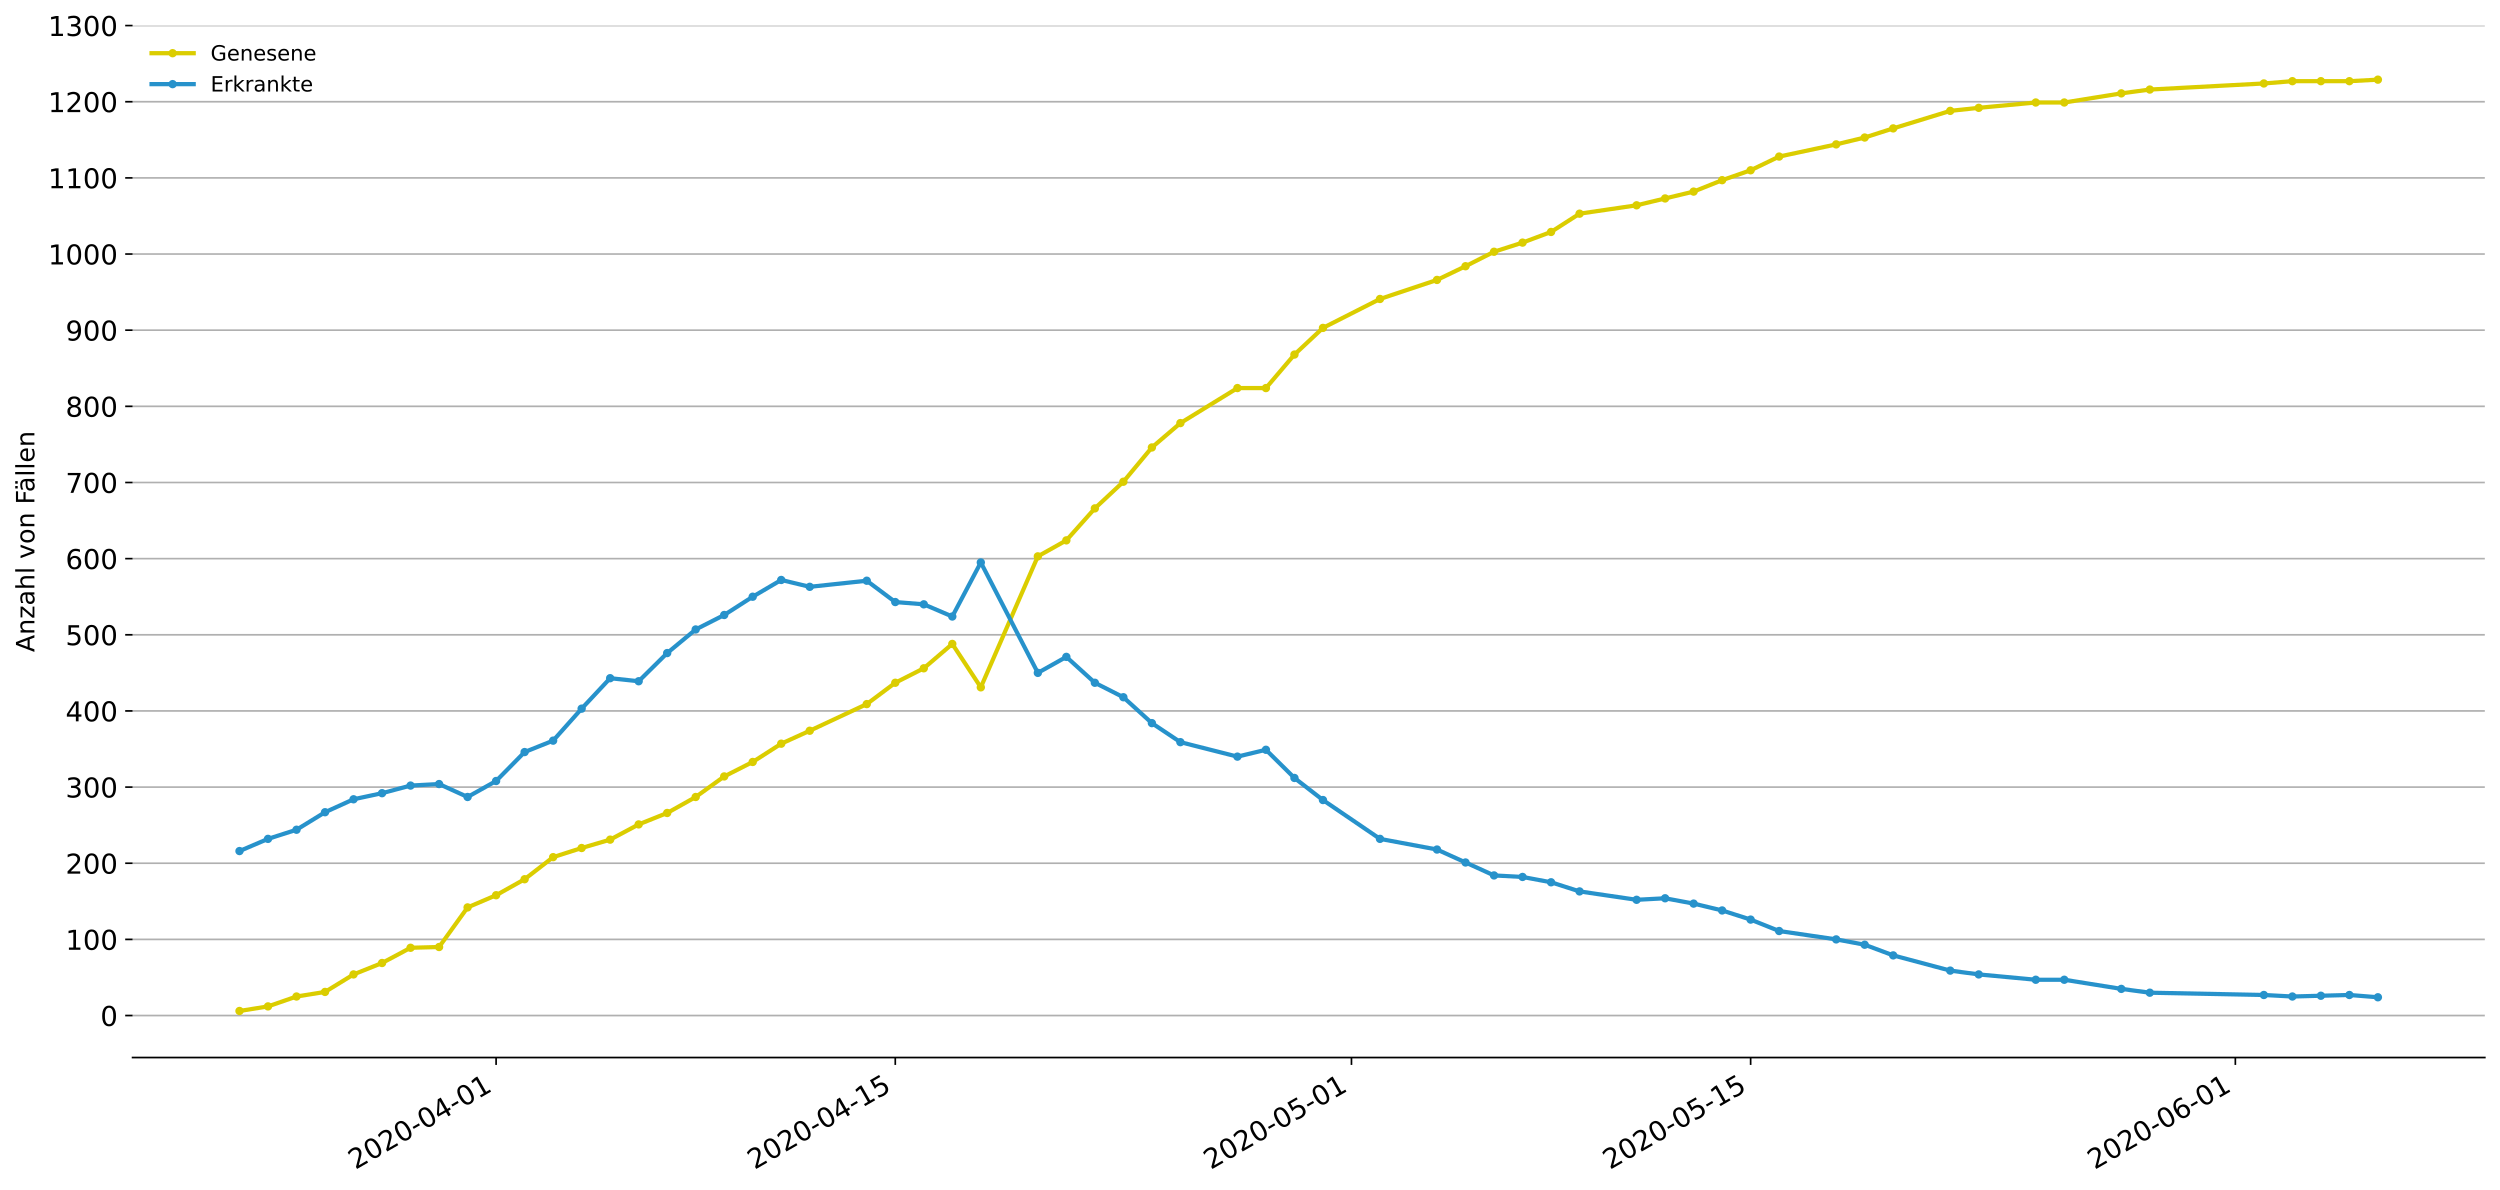 <?xml version="1.0" encoding="utf-8" standalone="no"?>
<!DOCTYPE svg PUBLIC "-//W3C//DTD SVG 1.1//EN"
  "http://www.w3.org/Graphics/SVG/1.1/DTD/svg11.dtd">
<!-- Created with matplotlib (https://matplotlib.org/) -->
<svg height="564.61pt" version="1.1" viewBox="0 0 1186.099 564.61" width="1186.099pt" xmlns="http://www.w3.org/2000/svg" xmlns:xlink="http://www.w3.org/1999/xlink">
 <defs>
  <style type="text/css">
*{stroke-linecap:butt;stroke-linejoin:round;}
  </style>
 </defs>
 <g id="figure_1">
  <g id="patch_1">
   <path d="M 0 564.61 
L 1186.099 564.61 
L 1186.099 0 
L 0 0 
z
" style="fill:#ffffff;"/>
  </g>
  <g id="axes_1">
   <g id="patch_2">
    <path d="M 62.899 501.739 
L 1178.899 501.739 
L 1178.899 12.139 
L 62.899 12.139 
z
" style="fill:#ffffff;"/>
   </g>
   <g id="matplotlib.axis_1">
    <g id="xtick_1">
     <g id="line2d_1">
      <defs>
       <path d="M 0 0 
L 0 3.5 
" id="mcb07ba73ba" style="stroke:#000000;stroke-width:0.8;"/>
      </defs>
      <g>
       <use style="stroke:#000000;stroke-width:0.8;" x="235.371" xlink:href="#mcb07ba73ba" y="501.739"/>
      </g>
     </g>
     <g id="text_1">
      <!-- 2020-04-01 -->
      <defs>
       <path d="M 19.188 8.297 
L 53.609 8.297 
L 53.609 0 
L 7.328 0 
L 7.328 8.297 
Q 12.938 14.109 22.625 23.891 
Q 32.328 33.688 34.812 36.531 
Q 39.547 41.844 41.422 45.531 
Q 43.312 49.219 43.312 52.781 
Q 43.312 58.594 39.234 62.25 
Q 35.156 65.922 28.609 65.922 
Q 23.969 65.922 18.812 64.312 
Q 13.672 62.703 7.812 59.422 
L 7.812 69.391 
Q 13.766 71.781 18.938 73 
Q 24.125 74.219 28.422 74.219 
Q 39.75 74.219 46.484 68.547 
Q 53.219 62.891 53.219 53.422 
Q 53.219 48.922 51.531 44.891 
Q 49.859 40.875 45.406 35.406 
Q 44.188 33.984 37.641 27.219 
Q 31.109 20.453 19.188 8.297 
z
" id="DejaVuSans-50"/>
       <path d="M 31.781 66.406 
Q 24.172 66.406 20.328 58.906 
Q 16.5 51.422 16.5 36.375 
Q 16.5 21.391 20.328 13.891 
Q 24.172 6.391 31.781 6.391 
Q 39.453 6.391 43.281 13.891 
Q 47.125 21.391 47.125 36.375 
Q 47.125 51.422 43.281 58.906 
Q 39.453 66.406 31.781 66.406 
z
M 31.781 74.219 
Q 44.047 74.219 50.516 64.516 
Q 56.984 54.828 56.984 36.375 
Q 56.984 17.969 50.516 8.266 
Q 44.047 -1.422 31.781 -1.422 
Q 19.531 -1.422 13.062 8.266 
Q 6.594 17.969 6.594 36.375 
Q 6.594 54.828 13.062 64.516 
Q 19.531 74.219 31.781 74.219 
z
" id="DejaVuSans-48"/>
       <path d="M 4.891 31.391 
L 31.203 31.391 
L 31.203 23.391 
L 4.891 23.391 
z
" id="DejaVuSans-45"/>
       <path d="M 37.797 64.312 
L 12.891 25.391 
L 37.797 25.391 
z
M 35.203 72.906 
L 47.609 72.906 
L 47.609 25.391 
L 58.016 25.391 
L 58.016 17.188 
L 47.609 17.188 
L 47.609 0 
L 37.797 0 
L 37.797 17.188 
L 4.891 17.188 
L 4.891 26.703 
z
" id="DejaVuSans-52"/>
       <path d="M 12.406 8.297 
L 28.516 8.297 
L 28.516 63.922 
L 10.984 60.406 
L 10.984 69.391 
L 28.422 72.906 
L 38.281 72.906 
L 38.281 8.297 
L 54.391 8.297 
L 54.391 0 
L 12.406 0 
z
" id="DejaVuSans-49"/>
      </defs>
      <g transform="translate(168.591 555.069)rotate(-30)scale(0.13 -0.13)">
       <use xlink:href="#DejaVuSans-50"/>
       <use x="63.623" xlink:href="#DejaVuSans-48"/>
       <use x="127.246" xlink:href="#DejaVuSans-50"/>
       <use x="190.869" xlink:href="#DejaVuSans-48"/>
       <use x="254.492" xlink:href="#DejaVuSans-45"/>
       <use x="290.576" xlink:href="#DejaVuSans-48"/>
       <use x="354.199" xlink:href="#DejaVuSans-52"/>
       <use x="417.822" xlink:href="#DejaVuSans-45"/>
       <use x="453.906" xlink:href="#DejaVuSans-48"/>
       <use x="517.529" xlink:href="#DejaVuSans-49"/>
      </g>
     </g>
    </g>
    <g id="xtick_2">
     <g id="line2d_2">
      <g>
       <use style="stroke:#000000;stroke-width:0.8;" x="424.753" xlink:href="#mcb07ba73ba" y="501.739"/>
      </g>
     </g>
     <g id="text_2">
      <!-- 2020-04-15 -->
      <defs>
       <path d="M 10.797 72.906 
L 49.516 72.906 
L 49.516 64.594 
L 19.828 64.594 
L 19.828 46.734 
Q 21.969 47.469 24.109 47.828 
Q 26.266 48.188 28.422 48.188 
Q 40.625 48.188 47.75 41.5 
Q 54.891 34.812 54.891 23.391 
Q 54.891 11.625 47.562 5.094 
Q 40.234 -1.422 26.906 -1.422 
Q 22.312 -1.422 17.547 -0.641 
Q 12.797 0.141 7.719 1.703 
L 7.719 11.625 
Q 12.109 9.234 16.797 8.062 
Q 21.484 6.891 26.703 6.891 
Q 35.156 6.891 40.078 11.328 
Q 45.016 15.766 45.016 23.391 
Q 45.016 31 40.078 35.438 
Q 35.156 39.891 26.703 39.891 
Q 22.75 39.891 18.812 39.016 
Q 14.891 38.141 10.797 36.281 
z
" id="DejaVuSans-53"/>
      </defs>
      <g transform="translate(357.973 555.069)rotate(-30)scale(0.13 -0.13)">
       <use xlink:href="#DejaVuSans-50"/>
       <use x="63.623" xlink:href="#DejaVuSans-48"/>
       <use x="127.246" xlink:href="#DejaVuSans-50"/>
       <use x="190.869" xlink:href="#DejaVuSans-48"/>
       <use x="254.492" xlink:href="#DejaVuSans-45"/>
       <use x="290.576" xlink:href="#DejaVuSans-48"/>
       <use x="354.199" xlink:href="#DejaVuSans-52"/>
       <use x="417.822" xlink:href="#DejaVuSans-45"/>
       <use x="453.906" xlink:href="#DejaVuSans-49"/>
       <use x="517.529" xlink:href="#DejaVuSans-53"/>
      </g>
     </g>
    </g>
    <g id="xtick_3">
     <g id="line2d_3">
      <g>
       <use style="stroke:#000000;stroke-width:0.8;" x="641.19" xlink:href="#mcb07ba73ba" y="501.739"/>
      </g>
     </g>
     <g id="text_3">
      <!-- 2020-05-01 -->
      <g transform="translate(574.409 555.069)rotate(-30)scale(0.13 -0.13)">
       <use xlink:href="#DejaVuSans-50"/>
       <use x="63.623" xlink:href="#DejaVuSans-48"/>
       <use x="127.246" xlink:href="#DejaVuSans-50"/>
       <use x="190.869" xlink:href="#DejaVuSans-48"/>
       <use x="254.492" xlink:href="#DejaVuSans-45"/>
       <use x="290.576" xlink:href="#DejaVuSans-48"/>
       <use x="354.199" xlink:href="#DejaVuSans-53"/>
       <use x="417.822" xlink:href="#DejaVuSans-45"/>
       <use x="453.906" xlink:href="#DejaVuSans-48"/>
       <use x="517.529" xlink:href="#DejaVuSans-49"/>
      </g>
     </g>
    </g>
    <g id="xtick_4">
     <g id="line2d_4">
      <g>
       <use style="stroke:#000000;stroke-width:0.8;" x="830.571" xlink:href="#mcb07ba73ba" y="501.739"/>
      </g>
     </g>
     <g id="text_4">
      <!-- 2020-05-15 -->
      <g transform="translate(763.791 555.069)rotate(-30)scale(0.13 -0.13)">
       <use xlink:href="#DejaVuSans-50"/>
       <use x="63.623" xlink:href="#DejaVuSans-48"/>
       <use x="127.246" xlink:href="#DejaVuSans-50"/>
       <use x="190.869" xlink:href="#DejaVuSans-48"/>
       <use x="254.492" xlink:href="#DejaVuSans-45"/>
       <use x="290.576" xlink:href="#DejaVuSans-48"/>
       <use x="354.199" xlink:href="#DejaVuSans-53"/>
       <use x="417.822" xlink:href="#DejaVuSans-45"/>
       <use x="453.906" xlink:href="#DejaVuSans-49"/>
       <use x="517.529" xlink:href="#DejaVuSans-53"/>
      </g>
     </g>
    </g>
    <g id="xtick_5">
     <g id="line2d_5">
      <g>
       <use style="stroke:#000000;stroke-width:0.8;" x="1060.535" xlink:href="#mcb07ba73ba" y="501.739"/>
      </g>
     </g>
     <g id="text_5">
      <!-- 2020-06-01 -->
      <defs>
       <path d="M 33.016 40.375 
Q 26.375 40.375 22.484 35.828 
Q 18.609 31.297 18.609 23.391 
Q 18.609 15.531 22.484 10.953 
Q 26.375 6.391 33.016 6.391 
Q 39.656 6.391 43.531 10.953 
Q 47.406 15.531 47.406 23.391 
Q 47.406 31.297 43.531 35.828 
Q 39.656 40.375 33.016 40.375 
z
M 52.594 71.297 
L 52.594 62.312 
Q 48.875 64.062 45.094 64.984 
Q 41.312 65.922 37.594 65.922 
Q 27.828 65.922 22.672 59.328 
Q 17.531 52.734 16.797 39.406 
Q 19.672 43.656 24.016 45.922 
Q 28.375 48.188 33.594 48.188 
Q 44.578 48.188 50.953 41.516 
Q 57.328 34.859 57.328 23.391 
Q 57.328 12.156 50.688 5.359 
Q 44.047 -1.422 33.016 -1.422 
Q 20.359 -1.422 13.672 8.266 
Q 6.984 17.969 6.984 36.375 
Q 6.984 53.656 15.188 63.938 
Q 23.391 74.219 37.203 74.219 
Q 40.922 74.219 44.703 73.484 
Q 48.484 72.75 52.594 71.297 
z
" id="DejaVuSans-54"/>
      </defs>
      <g transform="translate(993.755 555.069)rotate(-30)scale(0.13 -0.13)">
       <use xlink:href="#DejaVuSans-50"/>
       <use x="63.623" xlink:href="#DejaVuSans-48"/>
       <use x="127.246" xlink:href="#DejaVuSans-50"/>
       <use x="190.869" xlink:href="#DejaVuSans-48"/>
       <use x="254.492" xlink:href="#DejaVuSans-45"/>
       <use x="290.576" xlink:href="#DejaVuSans-48"/>
       <use x="354.199" xlink:href="#DejaVuSans-54"/>
       <use x="417.822" xlink:href="#DejaVuSans-45"/>
       <use x="453.906" xlink:href="#DejaVuSans-48"/>
       <use x="517.529" xlink:href="#DejaVuSans-49"/>
      </g>
     </g>
    </g>
   </g>
   <g id="matplotlib.axis_2">
    <g id="ytick_1">
     <g id="line2d_6">
      <path clip-path="url(#pd65fa1e33e)" d="M 62.899 481.814 
L 1178.899 481.814 
" style="fill:none;stroke:#b0b0b0;stroke-linecap:square;stroke-width:0.8;"/>
     </g>
     <g id="line2d_7">
      <defs>
       <path d="M 0 0 
L -3.5 0 
" id="m325e2af9c2" style="stroke:#000000;stroke-width:0.8;"/>
      </defs>
      <g>
       <use style="stroke:#000000;stroke-width:0.8;" x="62.899" xlink:href="#m325e2af9c2" y="481.814"/>
      </g>
     </g>
     <g id="text_6">
      <!-- 0 -->
      <g transform="translate(47.627 486.753)scale(0.13 -0.13)">
       <use xlink:href="#DejaVuSans-48"/>
      </g>
     </g>
    </g>
    <g id="ytick_2">
     <g id="line2d_8">
      <path clip-path="url(#pd65fa1e33e)" d="M 62.899 445.685 
L 1178.899 445.685 
" style="fill:none;stroke:#b0b0b0;stroke-linecap:square;stroke-width:0.8;"/>
     </g>
     <g id="line2d_9">
      <g>
       <use style="stroke:#000000;stroke-width:0.8;" x="62.899" xlink:href="#m325e2af9c2" y="445.685"/>
      </g>
     </g>
     <g id="text_7">
      <!-- 100 -->
      <g transform="translate(31.085 450.624)scale(0.13 -0.13)">
       <use xlink:href="#DejaVuSans-49"/>
       <use x="63.623" xlink:href="#DejaVuSans-48"/>
       <use x="127.246" xlink:href="#DejaVuSans-48"/>
      </g>
     </g>
    </g>
    <g id="ytick_3">
     <g id="line2d_10">
      <path clip-path="url(#pd65fa1e33e)" d="M 62.899 409.556 
L 1178.899 409.556 
" style="fill:none;stroke:#b0b0b0;stroke-linecap:square;stroke-width:0.8;"/>
     </g>
     <g id="line2d_11">
      <g>
       <use style="stroke:#000000;stroke-width:0.8;" x="62.899" xlink:href="#m325e2af9c2" y="409.556"/>
      </g>
     </g>
     <g id="text_8">
      <!-- 200 -->
      <g transform="translate(31.085 414.495)scale(0.13 -0.13)">
       <use xlink:href="#DejaVuSans-50"/>
       <use x="63.623" xlink:href="#DejaVuSans-48"/>
       <use x="127.246" xlink:href="#DejaVuSans-48"/>
      </g>
     </g>
    </g>
    <g id="ytick_4">
     <g id="line2d_12">
      <path clip-path="url(#pd65fa1e33e)" d="M 62.899 373.427 
L 1178.899 373.427 
" style="fill:none;stroke:#b0b0b0;stroke-linecap:square;stroke-width:0.8;"/>
     </g>
     <g id="line2d_13">
      <g>
       <use style="stroke:#000000;stroke-width:0.8;" x="62.899" xlink:href="#m325e2af9c2" y="373.427"/>
      </g>
     </g>
     <g id="text_9">
      <!-- 300 -->
      <defs>
       <path d="M 40.578 39.312 
Q 47.656 37.797 51.625 33 
Q 55.609 28.219 55.609 21.188 
Q 55.609 10.406 48.188 4.484 
Q 40.766 -1.422 27.094 -1.422 
Q 22.516 -1.422 17.656 -0.516 
Q 12.797 0.391 7.625 2.203 
L 7.625 11.719 
Q 11.719 9.328 16.594 8.109 
Q 21.484 6.891 26.812 6.891 
Q 36.078 6.891 40.938 10.547 
Q 45.797 14.203 45.797 21.188 
Q 45.797 27.641 41.281 31.266 
Q 36.766 34.906 28.719 34.906 
L 20.219 34.906 
L 20.219 43.016 
L 29.109 43.016 
Q 36.375 43.016 40.234 45.922 
Q 44.094 48.828 44.094 54.297 
Q 44.094 59.906 40.109 62.906 
Q 36.141 65.922 28.719 65.922 
Q 24.656 65.922 20.016 65.031 
Q 15.375 64.156 9.812 62.312 
L 9.812 71.094 
Q 15.438 72.656 20.344 73.438 
Q 25.25 74.219 29.594 74.219 
Q 40.828 74.219 47.359 69.109 
Q 53.906 64.016 53.906 55.328 
Q 53.906 49.266 50.438 45.094 
Q 46.969 40.922 40.578 39.312 
z
" id="DejaVuSans-51"/>
      </defs>
      <g transform="translate(31.085 378.366)scale(0.13 -0.13)">
       <use xlink:href="#DejaVuSans-51"/>
       <use x="63.623" xlink:href="#DejaVuSans-48"/>
       <use x="127.246" xlink:href="#DejaVuSans-48"/>
      </g>
     </g>
    </g>
    <g id="ytick_5">
     <g id="line2d_14">
      <path clip-path="url(#pd65fa1e33e)" d="M 62.899 337.299 
L 1178.899 337.299 
" style="fill:none;stroke:#b0b0b0;stroke-linecap:square;stroke-width:0.8;"/>
     </g>
     <g id="line2d_15">
      <g>
       <use style="stroke:#000000;stroke-width:0.8;" x="62.899" xlink:href="#m325e2af9c2" y="337.299"/>
      </g>
     </g>
     <g id="text_10">
      <!-- 400 -->
      <g transform="translate(31.085 342.238)scale(0.13 -0.13)">
       <use xlink:href="#DejaVuSans-52"/>
       <use x="63.623" xlink:href="#DejaVuSans-48"/>
       <use x="127.246" xlink:href="#DejaVuSans-48"/>
      </g>
     </g>
    </g>
    <g id="ytick_6">
     <g id="line2d_16">
      <path clip-path="url(#pd65fa1e33e)" d="M 62.899 301.17 
L 1178.899 301.17 
" style="fill:none;stroke:#b0b0b0;stroke-linecap:square;stroke-width:0.8;"/>
     </g>
     <g id="line2d_17">
      <g>
       <use style="stroke:#000000;stroke-width:0.8;" x="62.899" xlink:href="#m325e2af9c2" y="301.17"/>
      </g>
     </g>
     <g id="text_11">
      <!-- 500 -->
      <g transform="translate(31.085 306.109)scale(0.13 -0.13)">
       <use xlink:href="#DejaVuSans-53"/>
       <use x="63.623" xlink:href="#DejaVuSans-48"/>
       <use x="127.246" xlink:href="#DejaVuSans-48"/>
      </g>
     </g>
    </g>
    <g id="ytick_7">
     <g id="line2d_18">
      <path clip-path="url(#pd65fa1e33e)" d="M 62.899 265.041 
L 1178.899 265.041 
" style="fill:none;stroke:#b0b0b0;stroke-linecap:square;stroke-width:0.8;"/>
     </g>
     <g id="line2d_19">
      <g>
       <use style="stroke:#000000;stroke-width:0.8;" x="62.899" xlink:href="#m325e2af9c2" y="265.041"/>
      </g>
     </g>
     <g id="text_12">
      <!-- 600 -->
      <g transform="translate(31.085 269.98)scale(0.13 -0.13)">
       <use xlink:href="#DejaVuSans-54"/>
       <use x="63.623" xlink:href="#DejaVuSans-48"/>
       <use x="127.246" xlink:href="#DejaVuSans-48"/>
      </g>
     </g>
    </g>
    <g id="ytick_8">
     <g id="line2d_20">
      <path clip-path="url(#pd65fa1e33e)" d="M 62.899 228.912 
L 1178.899 228.912 
" style="fill:none;stroke:#b0b0b0;stroke-linecap:square;stroke-width:0.8;"/>
     </g>
     <g id="line2d_21">
      <g>
       <use style="stroke:#000000;stroke-width:0.8;" x="62.899" xlink:href="#m325e2af9c2" y="228.912"/>
      </g>
     </g>
     <g id="text_13">
      <!-- 700 -->
      <defs>
       <path d="M 8.203 72.906 
L 55.078 72.906 
L 55.078 68.703 
L 28.609 0 
L 18.312 0 
L 43.219 64.594 
L 8.203 64.594 
z
" id="DejaVuSans-55"/>
      </defs>
      <g transform="translate(31.085 233.851)scale(0.13 -0.13)">
       <use xlink:href="#DejaVuSans-55"/>
       <use x="63.623" xlink:href="#DejaVuSans-48"/>
       <use x="127.246" xlink:href="#DejaVuSans-48"/>
      </g>
     </g>
    </g>
    <g id="ytick_9">
     <g id="line2d_22">
      <path clip-path="url(#pd65fa1e33e)" d="M 62.899 192.783 
L 1178.899 192.783 
" style="fill:none;stroke:#b0b0b0;stroke-linecap:square;stroke-width:0.8;"/>
     </g>
     <g id="line2d_23">
      <g>
       <use style="stroke:#000000;stroke-width:0.8;" x="62.899" xlink:href="#m325e2af9c2" y="192.783"/>
      </g>
     </g>
     <g id="text_14">
      <!-- 800 -->
      <defs>
       <path d="M 31.781 34.625 
Q 24.75 34.625 20.719 30.859 
Q 16.703 27.094 16.703 20.516 
Q 16.703 13.922 20.719 10.156 
Q 24.75 6.391 31.781 6.391 
Q 38.812 6.391 42.859 10.172 
Q 46.922 13.969 46.922 20.516 
Q 46.922 27.094 42.891 30.859 
Q 38.875 34.625 31.781 34.625 
z
M 21.922 38.812 
Q 15.578 40.375 12.031 44.719 
Q 8.5 49.078 8.5 55.328 
Q 8.5 64.062 14.719 69.141 
Q 20.953 74.219 31.781 74.219 
Q 42.672 74.219 48.875 69.141 
Q 55.078 64.062 55.078 55.328 
Q 55.078 49.078 51.531 44.719 
Q 48 40.375 41.703 38.812 
Q 48.828 37.156 52.797 32.312 
Q 56.781 27.484 56.781 20.516 
Q 56.781 9.906 50.312 4.234 
Q 43.844 -1.422 31.781 -1.422 
Q 19.734 -1.422 13.25 4.234 
Q 6.781 9.906 6.781 20.516 
Q 6.781 27.484 10.781 32.312 
Q 14.797 37.156 21.922 38.812 
z
M 18.312 54.391 
Q 18.312 48.734 21.844 45.562 
Q 25.391 42.391 31.781 42.391 
Q 38.141 42.391 41.719 45.562 
Q 45.312 48.734 45.312 54.391 
Q 45.312 60.062 41.719 63.234 
Q 38.141 66.406 31.781 66.406 
Q 25.391 66.406 21.844 63.234 
Q 18.312 60.062 18.312 54.391 
z
" id="DejaVuSans-56"/>
      </defs>
      <g transform="translate(31.085 197.722)scale(0.13 -0.13)">
       <use xlink:href="#DejaVuSans-56"/>
       <use x="63.623" xlink:href="#DejaVuSans-48"/>
       <use x="127.246" xlink:href="#DejaVuSans-48"/>
      </g>
     </g>
    </g>
    <g id="ytick_10">
     <g id="line2d_24">
      <path clip-path="url(#pd65fa1e33e)" d="M 62.899 156.654 
L 1178.899 156.654 
" style="fill:none;stroke:#b0b0b0;stroke-linecap:square;stroke-width:0.8;"/>
     </g>
     <g id="line2d_25">
      <g>
       <use style="stroke:#000000;stroke-width:0.8;" x="62.899" xlink:href="#m325e2af9c2" y="156.654"/>
      </g>
     </g>
     <g id="text_15">
      <!-- 900 -->
      <defs>
       <path d="M 10.984 1.516 
L 10.984 10.5 
Q 14.703 8.734 18.5 7.812 
Q 22.312 6.891 25.984 6.891 
Q 35.75 6.891 40.891 13.453 
Q 46.047 20.016 46.781 33.406 
Q 43.953 29.203 39.594 26.953 
Q 35.25 24.703 29.984 24.703 
Q 19.047 24.703 12.672 31.312 
Q 6.297 37.938 6.297 49.422 
Q 6.297 60.641 12.938 67.422 
Q 19.578 74.219 30.609 74.219 
Q 43.266 74.219 49.922 64.516 
Q 56.594 54.828 56.594 36.375 
Q 56.594 19.141 48.406 8.859 
Q 40.234 -1.422 26.422 -1.422 
Q 22.703 -1.422 18.891 -0.688 
Q 15.094 0.047 10.984 1.516 
z
M 30.609 32.422 
Q 37.25 32.422 41.125 36.953 
Q 45.016 41.5 45.016 49.422 
Q 45.016 57.281 41.125 61.844 
Q 37.25 66.406 30.609 66.406 
Q 23.969 66.406 20.094 61.844 
Q 16.219 57.281 16.219 49.422 
Q 16.219 41.5 20.094 36.953 
Q 23.969 32.422 30.609 32.422 
z
" id="DejaVuSans-57"/>
      </defs>
      <g transform="translate(31.085 161.593)scale(0.13 -0.13)">
       <use xlink:href="#DejaVuSans-57"/>
       <use x="63.623" xlink:href="#DejaVuSans-48"/>
       <use x="127.246" xlink:href="#DejaVuSans-48"/>
      </g>
     </g>
    </g>
    <g id="ytick_11">
     <g id="line2d_26">
      <path clip-path="url(#pd65fa1e33e)" d="M 62.899 120.526 
L 1178.899 120.526 
" style="fill:none;stroke:#b0b0b0;stroke-linecap:square;stroke-width:0.8;"/>
     </g>
     <g id="line2d_27">
      <g>
       <use style="stroke:#000000;stroke-width:0.8;" x="62.899" xlink:href="#m325e2af9c2" y="120.526"/>
      </g>
     </g>
     <g id="text_16">
      <!-- 1000 -->
      <g transform="translate(22.814 125.464)scale(0.13 -0.13)">
       <use xlink:href="#DejaVuSans-49"/>
       <use x="63.623" xlink:href="#DejaVuSans-48"/>
       <use x="127.246" xlink:href="#DejaVuSans-48"/>
       <use x="190.869" xlink:href="#DejaVuSans-48"/>
      </g>
     </g>
    </g>
    <g id="ytick_12">
     <g id="line2d_28">
      <path clip-path="url(#pd65fa1e33e)" d="M 62.899 84.397 
L 1178.899 84.397 
" style="fill:none;stroke:#b0b0b0;stroke-linecap:square;stroke-width:0.8;"/>
     </g>
     <g id="line2d_29">
      <g>
       <use style="stroke:#000000;stroke-width:0.8;" x="62.899" xlink:href="#m325e2af9c2" y="84.397"/>
      </g>
     </g>
     <g id="text_17">
      <!-- 1100 -->
      <g transform="translate(22.814 89.336)scale(0.13 -0.13)">
       <use xlink:href="#DejaVuSans-49"/>
       <use x="63.623" xlink:href="#DejaVuSans-49"/>
       <use x="127.246" xlink:href="#DejaVuSans-48"/>
       <use x="190.869" xlink:href="#DejaVuSans-48"/>
      </g>
     </g>
    </g>
    <g id="ytick_13">
     <g id="line2d_30">
      <path clip-path="url(#pd65fa1e33e)" d="M 62.899 48.268 
L 1178.899 48.268 
" style="fill:none;stroke:#b0b0b0;stroke-linecap:square;stroke-width:0.8;"/>
     </g>
     <g id="line2d_31">
      <g>
       <use style="stroke:#000000;stroke-width:0.8;" x="62.899" xlink:href="#m325e2af9c2" y="48.268"/>
      </g>
     </g>
     <g id="text_18">
      <!-- 1200 -->
      <g transform="translate(22.814 53.207)scale(0.13 -0.13)">
       <use xlink:href="#DejaVuSans-49"/>
       <use x="63.623" xlink:href="#DejaVuSans-50"/>
       <use x="127.246" xlink:href="#DejaVuSans-48"/>
       <use x="190.869" xlink:href="#DejaVuSans-48"/>
      </g>
     </g>
    </g>
    <g id="ytick_14">
     <g id="line2d_32">
      <path clip-path="url(#pd65fa1e33e)" d="M 62.899 12.139 
L 1178.899 12.139 
" style="fill:none;stroke:#b0b0b0;stroke-linecap:square;stroke-width:0.8;"/>
     </g>
     <g id="line2d_33">
      <g>
       <use style="stroke:#000000;stroke-width:0.8;" x="62.899" xlink:href="#m325e2af9c2" y="12.139"/>
      </g>
     </g>
     <g id="text_19">
      <!-- 1300 -->
      <g transform="translate(22.814 17.078)scale(0.13 -0.13)">
       <use xlink:href="#DejaVuSans-49"/>
       <use x="63.623" xlink:href="#DejaVuSans-51"/>
       <use x="127.246" xlink:href="#DejaVuSans-48"/>
       <use x="190.869" xlink:href="#DejaVuSans-48"/>
      </g>
     </g>
    </g>
    <g id="text_20">
     <!-- Anzahl von Fällen -->
     <defs>
      <path d="M 34.188 63.188 
L 20.797 26.906 
L 47.609 26.906 
z
M 28.609 72.906 
L 39.797 72.906 
L 67.578 0 
L 57.328 0 
L 50.688 18.703 
L 17.828 18.703 
L 11.188 0 
L 0.781 0 
z
" id="DejaVuSans-65"/>
      <path d="M 54.891 33.016 
L 54.891 0 
L 45.906 0 
L 45.906 32.719 
Q 45.906 40.484 42.875 44.328 
Q 39.844 48.188 33.797 48.188 
Q 26.516 48.188 22.312 43.547 
Q 18.109 38.922 18.109 30.906 
L 18.109 0 
L 9.078 0 
L 9.078 54.688 
L 18.109 54.688 
L 18.109 46.188 
Q 21.344 51.125 25.703 53.562 
Q 30.078 56 35.797 56 
Q 45.219 56 50.047 50.172 
Q 54.891 44.344 54.891 33.016 
z
" id="DejaVuSans-110"/>
      <path d="M 5.516 54.688 
L 48.188 54.688 
L 48.188 46.484 
L 14.406 7.172 
L 48.188 7.172 
L 48.188 0 
L 4.297 0 
L 4.297 8.203 
L 38.094 47.516 
L 5.516 47.516 
z
" id="DejaVuSans-122"/>
      <path d="M 34.281 27.484 
Q 23.391 27.484 19.188 25 
Q 14.984 22.516 14.984 16.5 
Q 14.984 11.719 18.141 8.906 
Q 21.297 6.109 26.703 6.109 
Q 34.188 6.109 38.703 11.406 
Q 43.219 16.703 43.219 25.484 
L 43.219 27.484 
z
M 52.203 31.203 
L 52.203 0 
L 43.219 0 
L 43.219 8.297 
Q 40.141 3.328 35.547 0.953 
Q 30.953 -1.422 24.312 -1.422 
Q 15.922 -1.422 10.953 3.297 
Q 6 8.016 6 15.922 
Q 6 25.141 12.172 29.828 
Q 18.359 34.516 30.609 34.516 
L 43.219 34.516 
L 43.219 35.406 
Q 43.219 41.609 39.141 45 
Q 35.062 48.391 27.688 48.391 
Q 23 48.391 18.547 47.266 
Q 14.109 46.141 10.016 43.891 
L 10.016 52.203 
Q 14.938 54.109 19.578 55.047 
Q 24.219 56 28.609 56 
Q 40.484 56 46.344 49.844 
Q 52.203 43.703 52.203 31.203 
z
" id="DejaVuSans-97"/>
      <path d="M 54.891 33.016 
L 54.891 0 
L 45.906 0 
L 45.906 32.719 
Q 45.906 40.484 42.875 44.328 
Q 39.844 48.188 33.797 48.188 
Q 26.516 48.188 22.312 43.547 
Q 18.109 38.922 18.109 30.906 
L 18.109 0 
L 9.078 0 
L 9.078 75.984 
L 18.109 75.984 
L 18.109 46.188 
Q 21.344 51.125 25.703 53.562 
Q 30.078 56 35.797 56 
Q 45.219 56 50.047 50.172 
Q 54.891 44.344 54.891 33.016 
z
" id="DejaVuSans-104"/>
      <path d="M 9.422 75.984 
L 18.406 75.984 
L 18.406 0 
L 9.422 0 
z
" id="DejaVuSans-108"/>
      <path id="DejaVuSans-32"/>
      <path d="M 2.984 54.688 
L 12.5 54.688 
L 29.594 8.797 
L 46.688 54.688 
L 56.203 54.688 
L 35.688 0 
L 23.484 0 
z
" id="DejaVuSans-118"/>
      <path d="M 30.609 48.391 
Q 23.391 48.391 19.188 42.75 
Q 14.984 37.109 14.984 27.297 
Q 14.984 17.484 19.156 11.844 
Q 23.344 6.203 30.609 6.203 
Q 37.797 6.203 41.984 11.859 
Q 46.188 17.531 46.188 27.297 
Q 46.188 37.016 41.984 42.703 
Q 37.797 48.391 30.609 48.391 
z
M 30.609 56 
Q 42.328 56 49.016 48.375 
Q 55.719 40.766 55.719 27.297 
Q 55.719 13.875 49.016 6.219 
Q 42.328 -1.422 30.609 -1.422 
Q 18.844 -1.422 12.172 6.219 
Q 5.516 13.875 5.516 27.297 
Q 5.516 40.766 12.172 48.375 
Q 18.844 56 30.609 56 
z
" id="DejaVuSans-111"/>
      <path d="M 9.812 72.906 
L 51.703 72.906 
L 51.703 64.594 
L 19.672 64.594 
L 19.672 43.109 
L 48.578 43.109 
L 48.578 34.812 
L 19.672 34.812 
L 19.672 0 
L 9.812 0 
z
" id="DejaVuSans-70"/>
      <path d="M 34.281 27.484 
Q 23.391 27.484 19.188 25 
Q 14.984 22.516 14.984 16.5 
Q 14.984 11.719 18.141 8.906 
Q 21.297 6.109 26.703 6.109 
Q 34.188 6.109 38.703 11.406 
Q 43.219 16.703 43.219 25.484 
L 43.219 27.484 
z
M 52.203 31.203 
L 52.203 0 
L 43.219 0 
L 43.219 8.297 
Q 40.141 3.328 35.547 0.953 
Q 30.953 -1.422 24.312 -1.422 
Q 15.922 -1.422 10.953 3.297 
Q 6 8.016 6 15.922 
Q 6 25.141 12.172 29.828 
Q 18.359 34.516 30.609 34.516 
L 43.219 34.516 
L 43.219 35.406 
Q 43.219 41.609 39.141 45 
Q 35.062 48.391 27.688 48.391 
Q 23 48.391 18.547 47.266 
Q 14.109 46.141 10.016 43.891 
L 10.016 52.203 
Q 14.938 54.109 19.578 55.047 
Q 24.219 56 28.609 56 
Q 40.484 56 46.344 49.844 
Q 52.203 43.703 52.203 31.203 
z
M 33.594 75.781 
L 43.5 75.781 
L 43.5 65.922 
L 33.594 65.922 
z
M 14.5 75.781 
L 24.406 75.781 
L 24.406 65.922 
L 14.5 65.922 
z
" id="DejaVuSans-228"/>
      <path d="M 56.203 29.594 
L 56.203 25.203 
L 14.891 25.203 
Q 15.484 15.922 20.484 11.062 
Q 25.484 6.203 34.422 6.203 
Q 39.594 6.203 44.453 7.469 
Q 49.312 8.734 54.109 11.281 
L 54.109 2.781 
Q 49.266 0.734 44.188 -0.344 
Q 39.109 -1.422 33.891 -1.422 
Q 20.797 -1.422 13.156 6.188 
Q 5.516 13.812 5.516 26.812 
Q 5.516 40.234 12.766 48.109 
Q 20.016 56 32.328 56 
Q 43.359 56 49.781 48.891 
Q 56.203 41.797 56.203 29.594 
z
M 47.219 32.234 
Q 47.125 39.594 43.094 43.984 
Q 39.062 48.391 32.422 48.391 
Q 24.906 48.391 20.391 44.141 
Q 15.875 39.891 15.188 32.172 
z
" id="DejaVuSans-101"/>
     </defs>
     <g transform="translate(16.318 309.388)rotate(-90)scale(0.12 -0.12)">
      <use xlink:href="#DejaVuSans-65"/>
      <use x="68.408" xlink:href="#DejaVuSans-110"/>
      <use x="131.787" xlink:href="#DejaVuSans-122"/>
      <use x="184.277" xlink:href="#DejaVuSans-97"/>
      <use x="245.557" xlink:href="#DejaVuSans-104"/>
      <use x="308.936" xlink:href="#DejaVuSans-108"/>
      <use x="336.719" xlink:href="#DejaVuSans-32"/>
      <use x="368.506" xlink:href="#DejaVuSans-118"/>
      <use x="427.686" xlink:href="#DejaVuSans-111"/>
      <use x="488.867" xlink:href="#DejaVuSans-110"/>
      <use x="552.246" xlink:href="#DejaVuSans-32"/>
      <use x="584.033" xlink:href="#DejaVuSans-70"/>
      <use x="632.428" xlink:href="#DejaVuSans-228"/>
      <use x="693.707" xlink:href="#DejaVuSans-108"/>
      <use x="721.49" xlink:href="#DejaVuSans-108"/>
      <use x="749.273" xlink:href="#DejaVuSans-101"/>
      <use x="810.797" xlink:href="#DejaVuSans-110"/>
     </g>
    </g>
   </g>
   <g id="line2d_34">
    <path clip-path="url(#pd65fa1e33e)" d="M 113.626 479.646 
L 127.153 477.478 
L 140.681 472.782 
L 154.208 470.614 
L 167.735 462.304 
L 181.262 456.885 
L 194.79 449.659 
L 208.317 449.298 
L 221.844 430.511 
L 235.371 424.73 
L 248.899 417.143 
L 262.426 406.666 
L 275.953 402.33 
L 289.481 398.356 
L 303.008 391.131 
L 316.535 385.711 
L 330.062 378.124 
L 343.59 368.369 
L 357.117 361.505 
L 370.644 352.834 
L 384.171 346.692 
L 411.226 334.047 
L 424.753 323.931 
L 438.281 317.066 
L 451.808 305.505 
L 465.335 326.099 
L 492.39 263.957 
L 505.917 256.37 
L 519.444 241.196 
L 532.971 228.551 
L 546.499 212.293 
L 560.026 200.732 
L 587.081 184.112 
L 600.608 184.112 
L 614.135 168.216 
L 627.662 155.57 
L 654.717 141.842 
L 681.771 132.809 
L 695.299 126.306 
L 708.826 119.442 
L 722.353 115.106 
L 735.881 110.048 
L 749.408 101.377 
L 776.462 97.403 
L 789.99 94.151 
L 803.517 90.9 
L 817.044 85.481 
L 830.571 80.784 
L 844.099 74.281 
L 871.153 68.5 
L 884.681 65.248 
L 898.208 60.913 
L 925.262 52.603 
L 938.79 51.158 
L 965.844 48.629 
L 979.371 48.629 
L 1006.426 44.294 
L 1019.953 42.487 
L 1074.062 39.597 
L 1087.59 38.513 
L 1101.117 38.513 
L 1114.644 38.513 
L 1128.171 37.79 
" style="fill:none;stroke:#dbcd00;stroke-linecap:square;stroke-width:2;"/>
    <defs>
     <path d="M 0 1.5 
C 0.398 1.5 0.779 1.342 1.061 1.061 
C 1.342 0.779 1.5 0.398 1.5 0 
C 1.5 -0.398 1.342 -0.779 1.061 -1.061 
C 0.779 -1.342 0.398 -1.5 0 -1.5 
C -0.398 -1.5 -0.779 -1.342 -1.061 -1.061 
C -1.342 -0.779 -1.5 -0.398 -1.5 0 
C -1.5 0.398 -1.342 0.779 -1.061 1.061 
C -0.779 1.342 -0.398 1.5 0 1.5 
z
" id="ma2048c3a7b" style="stroke:#dbcd00;"/>
    </defs>
    <g clip-path="url(#pd65fa1e33e)">
     <use style="fill:#dbcd00;stroke:#dbcd00;" x="113.626" xlink:href="#ma2048c3a7b" y="479.646"/>
     <use style="fill:#dbcd00;stroke:#dbcd00;" x="127.153" xlink:href="#ma2048c3a7b" y="477.478"/>
     <use style="fill:#dbcd00;stroke:#dbcd00;" x="140.681" xlink:href="#ma2048c3a7b" y="472.782"/>
     <use style="fill:#dbcd00;stroke:#dbcd00;" x="154.208" xlink:href="#ma2048c3a7b" y="470.614"/>
     <use style="fill:#dbcd00;stroke:#dbcd00;" x="167.735" xlink:href="#ma2048c3a7b" y="462.304"/>
     <use style="fill:#dbcd00;stroke:#dbcd00;" x="181.262" xlink:href="#ma2048c3a7b" y="456.885"/>
     <use style="fill:#dbcd00;stroke:#dbcd00;" x="194.79" xlink:href="#ma2048c3a7b" y="449.659"/>
     <use style="fill:#dbcd00;stroke:#dbcd00;" x="208.317" xlink:href="#ma2048c3a7b" y="449.298"/>
     <use style="fill:#dbcd00;stroke:#dbcd00;" x="221.844" xlink:href="#ma2048c3a7b" y="430.511"/>
     <use style="fill:#dbcd00;stroke:#dbcd00;" x="235.371" xlink:href="#ma2048c3a7b" y="424.73"/>
     <use style="fill:#dbcd00;stroke:#dbcd00;" x="248.899" xlink:href="#ma2048c3a7b" y="417.143"/>
     <use style="fill:#dbcd00;stroke:#dbcd00;" x="262.426" xlink:href="#ma2048c3a7b" y="406.666"/>
     <use style="fill:#dbcd00;stroke:#dbcd00;" x="275.953" xlink:href="#ma2048c3a7b" y="402.33"/>
     <use style="fill:#dbcd00;stroke:#dbcd00;" x="289.481" xlink:href="#ma2048c3a7b" y="398.356"/>
     <use style="fill:#dbcd00;stroke:#dbcd00;" x="303.008" xlink:href="#ma2048c3a7b" y="391.131"/>
     <use style="fill:#dbcd00;stroke:#dbcd00;" x="316.535" xlink:href="#ma2048c3a7b" y="385.711"/>
     <use style="fill:#dbcd00;stroke:#dbcd00;" x="330.062" xlink:href="#ma2048c3a7b" y="378.124"/>
     <use style="fill:#dbcd00;stroke:#dbcd00;" x="343.59" xlink:href="#ma2048c3a7b" y="368.369"/>
     <use style="fill:#dbcd00;stroke:#dbcd00;" x="357.117" xlink:href="#ma2048c3a7b" y="361.505"/>
     <use style="fill:#dbcd00;stroke:#dbcd00;" x="370.644" xlink:href="#ma2048c3a7b" y="352.834"/>
     <use style="fill:#dbcd00;stroke:#dbcd00;" x="384.171" xlink:href="#ma2048c3a7b" y="346.692"/>
     <use style="fill:#dbcd00;stroke:#dbcd00;" x="411.226" xlink:href="#ma2048c3a7b" y="334.047"/>
     <use style="fill:#dbcd00;stroke:#dbcd00;" x="424.753" xlink:href="#ma2048c3a7b" y="323.931"/>
     <use style="fill:#dbcd00;stroke:#dbcd00;" x="438.281" xlink:href="#ma2048c3a7b" y="317.066"/>
     <use style="fill:#dbcd00;stroke:#dbcd00;" x="451.808" xlink:href="#ma2048c3a7b" y="305.505"/>
     <use style="fill:#dbcd00;stroke:#dbcd00;" x="465.335" xlink:href="#ma2048c3a7b" y="326.099"/>
     <use style="fill:#dbcd00;stroke:#dbcd00;" x="492.39" xlink:href="#ma2048c3a7b" y="263.957"/>
     <use style="fill:#dbcd00;stroke:#dbcd00;" x="505.917" xlink:href="#ma2048c3a7b" y="256.37"/>
     <use style="fill:#dbcd00;stroke:#dbcd00;" x="519.444" xlink:href="#ma2048c3a7b" y="241.196"/>
     <use style="fill:#dbcd00;stroke:#dbcd00;" x="532.971" xlink:href="#ma2048c3a7b" y="228.551"/>
     <use style="fill:#dbcd00;stroke:#dbcd00;" x="546.499" xlink:href="#ma2048c3a7b" y="212.293"/>
     <use style="fill:#dbcd00;stroke:#dbcd00;" x="560.026" xlink:href="#ma2048c3a7b" y="200.732"/>
     <use style="fill:#dbcd00;stroke:#dbcd00;" x="587.081" xlink:href="#ma2048c3a7b" y="184.112"/>
     <use style="fill:#dbcd00;stroke:#dbcd00;" x="600.608" xlink:href="#ma2048c3a7b" y="184.112"/>
     <use style="fill:#dbcd00;stroke:#dbcd00;" x="614.135" xlink:href="#ma2048c3a7b" y="168.216"/>
     <use style="fill:#dbcd00;stroke:#dbcd00;" x="627.662" xlink:href="#ma2048c3a7b" y="155.57"/>
     <use style="fill:#dbcd00;stroke:#dbcd00;" x="654.717" xlink:href="#ma2048c3a7b" y="141.842"/>
     <use style="fill:#dbcd00;stroke:#dbcd00;" x="681.771" xlink:href="#ma2048c3a7b" y="132.809"/>
     <use style="fill:#dbcd00;stroke:#dbcd00;" x="695.299" xlink:href="#ma2048c3a7b" y="126.306"/>
     <use style="fill:#dbcd00;stroke:#dbcd00;" x="708.826" xlink:href="#ma2048c3a7b" y="119.442"/>
     <use style="fill:#dbcd00;stroke:#dbcd00;" x="722.353" xlink:href="#ma2048c3a7b" y="115.106"/>
     <use style="fill:#dbcd00;stroke:#dbcd00;" x="735.881" xlink:href="#ma2048c3a7b" y="110.048"/>
     <use style="fill:#dbcd00;stroke:#dbcd00;" x="749.408" xlink:href="#ma2048c3a7b" y="101.377"/>
     <use style="fill:#dbcd00;stroke:#dbcd00;" x="776.462" xlink:href="#ma2048c3a7b" y="97.403"/>
     <use style="fill:#dbcd00;stroke:#dbcd00;" x="789.99" xlink:href="#ma2048c3a7b" y="94.151"/>
     <use style="fill:#dbcd00;stroke:#dbcd00;" x="803.517" xlink:href="#ma2048c3a7b" y="90.9"/>
     <use style="fill:#dbcd00;stroke:#dbcd00;" x="817.044" xlink:href="#ma2048c3a7b" y="85.481"/>
     <use style="fill:#dbcd00;stroke:#dbcd00;" x="830.571" xlink:href="#ma2048c3a7b" y="80.784"/>
     <use style="fill:#dbcd00;stroke:#dbcd00;" x="844.099" xlink:href="#ma2048c3a7b" y="74.281"/>
     <use style="fill:#dbcd00;stroke:#dbcd00;" x="871.153" xlink:href="#ma2048c3a7b" y="68.5"/>
     <use style="fill:#dbcd00;stroke:#dbcd00;" x="884.681" xlink:href="#ma2048c3a7b" y="65.248"/>
     <use style="fill:#dbcd00;stroke:#dbcd00;" x="898.208" xlink:href="#ma2048c3a7b" y="60.913"/>
     <use style="fill:#dbcd00;stroke:#dbcd00;" x="925.262" xlink:href="#ma2048c3a7b" y="52.603"/>
     <use style="fill:#dbcd00;stroke:#dbcd00;" x="938.79" xlink:href="#ma2048c3a7b" y="51.158"/>
     <use style="fill:#dbcd00;stroke:#dbcd00;" x="965.844" xlink:href="#ma2048c3a7b" y="48.629"/>
     <use style="fill:#dbcd00;stroke:#dbcd00;" x="979.371" xlink:href="#ma2048c3a7b" y="48.629"/>
     <use style="fill:#dbcd00;stroke:#dbcd00;" x="1006.426" xlink:href="#ma2048c3a7b" y="44.294"/>
     <use style="fill:#dbcd00;stroke:#dbcd00;" x="1019.953" xlink:href="#ma2048c3a7b" y="42.487"/>
     <use style="fill:#dbcd00;stroke:#dbcd00;" x="1074.062" xlink:href="#ma2048c3a7b" y="39.597"/>
     <use style="fill:#dbcd00;stroke:#dbcd00;" x="1087.59" xlink:href="#ma2048c3a7b" y="38.513"/>
     <use style="fill:#dbcd00;stroke:#dbcd00;" x="1101.117" xlink:href="#ma2048c3a7b" y="38.513"/>
     <use style="fill:#dbcd00;stroke:#dbcd00;" x="1114.644" xlink:href="#ma2048c3a7b" y="38.513"/>
     <use style="fill:#dbcd00;stroke:#dbcd00;" x="1128.171" xlink:href="#ma2048c3a7b" y="37.79"/>
    </g>
   </g>
   <g id="line2d_35">
    <path clip-path="url(#pd65fa1e33e)" d="M 113.626 403.776 
L 127.153 397.995 
L 140.681 393.66 
L 154.208 385.35 
L 167.735 379.208 
L 181.262 376.318 
L 194.79 372.705 
L 208.317 371.982 
L 221.844 378.124 
L 235.371 370.537 
L 248.899 356.808 
L 262.426 351.389 
L 275.953 336.215 
L 289.481 321.763 
L 303.008 323.208 
L 316.535 309.841 
L 330.062 298.641 
L 343.59 291.776 
L 357.117 283.105 
L 370.644 275.157 
L 384.171 278.409 
L 411.226 275.518 
L 424.753 285.634 
L 438.281 286.718 
L 451.808 292.499 
L 465.335 266.847 
L 492.39 319.234 
L 505.917 311.647 
L 519.444 323.931 
L 532.971 330.795 
L 546.499 343.079 
L 560.026 352.111 
L 587.081 358.976 
L 600.608 355.724 
L 614.135 369.092 
L 627.662 379.569 
L 654.717 397.995 
L 681.771 403.053 
L 695.299 409.195 
L 708.826 415.337 
L 722.353 416.059 
L 735.881 418.588 
L 749.408 422.924 
L 776.462 426.898 
L 789.99 426.176 
L 803.517 428.705 
L 817.044 431.956 
L 830.571 436.292 
L 844.099 441.711 
L 871.153 445.685 
L 884.681 448.214 
L 898.208 453.272 
L 925.262 460.498 
L 938.79 462.304 
L 965.844 464.833 
L 979.371 464.833 
L 1006.426 469.169 
L 1019.953 470.975 
L 1074.062 472.059 
L 1087.59 472.782 
L 1101.117 472.42 
L 1114.644 472.059 
L 1128.171 473.143 
" style="fill:none;stroke:#2792cb;stroke-linecap:square;stroke-width:2;"/>
    <defs>
     <path d="M 0 1.5 
C 0.398 1.5 0.779 1.342 1.061 1.061 
C 1.342 0.779 1.5 0.398 1.5 0 
C 1.5 -0.398 1.342 -0.779 1.061 -1.061 
C 0.779 -1.342 0.398 -1.5 0 -1.5 
C -0.398 -1.5 -0.779 -1.342 -1.061 -1.061 
C -1.342 -0.779 -1.5 -0.398 -1.5 0 
C -1.5 0.398 -1.342 0.779 -1.061 1.061 
C -0.779 1.342 -0.398 1.5 0 1.5 
z
" id="mc4684697ae" style="stroke:#2792cb;"/>
    </defs>
    <g clip-path="url(#pd65fa1e33e)">
     <use style="fill:#2792cb;stroke:#2792cb;" x="113.626" xlink:href="#mc4684697ae" y="403.776"/>
     <use style="fill:#2792cb;stroke:#2792cb;" x="127.153" xlink:href="#mc4684697ae" y="397.995"/>
     <use style="fill:#2792cb;stroke:#2792cb;" x="140.681" xlink:href="#mc4684697ae" y="393.66"/>
     <use style="fill:#2792cb;stroke:#2792cb;" x="154.208" xlink:href="#mc4684697ae" y="385.35"/>
     <use style="fill:#2792cb;stroke:#2792cb;" x="167.735" xlink:href="#mc4684697ae" y="379.208"/>
     <use style="fill:#2792cb;stroke:#2792cb;" x="181.262" xlink:href="#mc4684697ae" y="376.318"/>
     <use style="fill:#2792cb;stroke:#2792cb;" x="194.79" xlink:href="#mc4684697ae" y="372.705"/>
     <use style="fill:#2792cb;stroke:#2792cb;" x="208.317" xlink:href="#mc4684697ae" y="371.982"/>
     <use style="fill:#2792cb;stroke:#2792cb;" x="221.844" xlink:href="#mc4684697ae" y="378.124"/>
     <use style="fill:#2792cb;stroke:#2792cb;" x="235.371" xlink:href="#mc4684697ae" y="370.537"/>
     <use style="fill:#2792cb;stroke:#2792cb;" x="248.899" xlink:href="#mc4684697ae" y="356.808"/>
     <use style="fill:#2792cb;stroke:#2792cb;" x="262.426" xlink:href="#mc4684697ae" y="351.389"/>
     <use style="fill:#2792cb;stroke:#2792cb;" x="275.953" xlink:href="#mc4684697ae" y="336.215"/>
     <use style="fill:#2792cb;stroke:#2792cb;" x="289.481" xlink:href="#mc4684697ae" y="321.763"/>
     <use style="fill:#2792cb;stroke:#2792cb;" x="303.008" xlink:href="#mc4684697ae" y="323.208"/>
     <use style="fill:#2792cb;stroke:#2792cb;" x="316.535" xlink:href="#mc4684697ae" y="309.841"/>
     <use style="fill:#2792cb;stroke:#2792cb;" x="330.062" xlink:href="#mc4684697ae" y="298.641"/>
     <use style="fill:#2792cb;stroke:#2792cb;" x="343.59" xlink:href="#mc4684697ae" y="291.776"/>
     <use style="fill:#2792cb;stroke:#2792cb;" x="357.117" xlink:href="#mc4684697ae" y="283.105"/>
     <use style="fill:#2792cb;stroke:#2792cb;" x="370.644" xlink:href="#mc4684697ae" y="275.157"/>
     <use style="fill:#2792cb;stroke:#2792cb;" x="384.171" xlink:href="#mc4684697ae" y="278.409"/>
     <use style="fill:#2792cb;stroke:#2792cb;" x="411.226" xlink:href="#mc4684697ae" y="275.518"/>
     <use style="fill:#2792cb;stroke:#2792cb;" x="424.753" xlink:href="#mc4684697ae" y="285.634"/>
     <use style="fill:#2792cb;stroke:#2792cb;" x="438.281" xlink:href="#mc4684697ae" y="286.718"/>
     <use style="fill:#2792cb;stroke:#2792cb;" x="451.808" xlink:href="#mc4684697ae" y="292.499"/>
     <use style="fill:#2792cb;stroke:#2792cb;" x="465.335" xlink:href="#mc4684697ae" y="266.847"/>
     <use style="fill:#2792cb;stroke:#2792cb;" x="492.39" xlink:href="#mc4684697ae" y="319.234"/>
     <use style="fill:#2792cb;stroke:#2792cb;" x="505.917" xlink:href="#mc4684697ae" y="311.647"/>
     <use style="fill:#2792cb;stroke:#2792cb;" x="519.444" xlink:href="#mc4684697ae" y="323.931"/>
     <use style="fill:#2792cb;stroke:#2792cb;" x="532.971" xlink:href="#mc4684697ae" y="330.795"/>
     <use style="fill:#2792cb;stroke:#2792cb;" x="546.499" xlink:href="#mc4684697ae" y="343.079"/>
     <use style="fill:#2792cb;stroke:#2792cb;" x="560.026" xlink:href="#mc4684697ae" y="352.111"/>
     <use style="fill:#2792cb;stroke:#2792cb;" x="587.081" xlink:href="#mc4684697ae" y="358.976"/>
     <use style="fill:#2792cb;stroke:#2792cb;" x="600.608" xlink:href="#mc4684697ae" y="355.724"/>
     <use style="fill:#2792cb;stroke:#2792cb;" x="614.135" xlink:href="#mc4684697ae" y="369.092"/>
     <use style="fill:#2792cb;stroke:#2792cb;" x="627.662" xlink:href="#mc4684697ae" y="379.569"/>
     <use style="fill:#2792cb;stroke:#2792cb;" x="654.717" xlink:href="#mc4684697ae" y="397.995"/>
     <use style="fill:#2792cb;stroke:#2792cb;" x="681.771" xlink:href="#mc4684697ae" y="403.053"/>
     <use style="fill:#2792cb;stroke:#2792cb;" x="695.299" xlink:href="#mc4684697ae" y="409.195"/>
     <use style="fill:#2792cb;stroke:#2792cb;" x="708.826" xlink:href="#mc4684697ae" y="415.337"/>
     <use style="fill:#2792cb;stroke:#2792cb;" x="722.353" xlink:href="#mc4684697ae" y="416.059"/>
     <use style="fill:#2792cb;stroke:#2792cb;" x="735.881" xlink:href="#mc4684697ae" y="418.588"/>
     <use style="fill:#2792cb;stroke:#2792cb;" x="749.408" xlink:href="#mc4684697ae" y="422.924"/>
     <use style="fill:#2792cb;stroke:#2792cb;" x="776.462" xlink:href="#mc4684697ae" y="426.898"/>
     <use style="fill:#2792cb;stroke:#2792cb;" x="789.99" xlink:href="#mc4684697ae" y="426.176"/>
     <use style="fill:#2792cb;stroke:#2792cb;" x="803.517" xlink:href="#mc4684697ae" y="428.705"/>
     <use style="fill:#2792cb;stroke:#2792cb;" x="817.044" xlink:href="#mc4684697ae" y="431.956"/>
     <use style="fill:#2792cb;stroke:#2792cb;" x="830.571" xlink:href="#mc4684697ae" y="436.292"/>
     <use style="fill:#2792cb;stroke:#2792cb;" x="844.099" xlink:href="#mc4684697ae" y="441.711"/>
     <use style="fill:#2792cb;stroke:#2792cb;" x="871.153" xlink:href="#mc4684697ae" y="445.685"/>
     <use style="fill:#2792cb;stroke:#2792cb;" x="884.681" xlink:href="#mc4684697ae" y="448.214"/>
     <use style="fill:#2792cb;stroke:#2792cb;" x="898.208" xlink:href="#mc4684697ae" y="453.272"/>
     <use style="fill:#2792cb;stroke:#2792cb;" x="925.262" xlink:href="#mc4684697ae" y="460.498"/>
     <use style="fill:#2792cb;stroke:#2792cb;" x="938.79" xlink:href="#mc4684697ae" y="462.304"/>
     <use style="fill:#2792cb;stroke:#2792cb;" x="965.844" xlink:href="#mc4684697ae" y="464.833"/>
     <use style="fill:#2792cb;stroke:#2792cb;" x="979.371" xlink:href="#mc4684697ae" y="464.833"/>
     <use style="fill:#2792cb;stroke:#2792cb;" x="1006.426" xlink:href="#mc4684697ae" y="469.169"/>
     <use style="fill:#2792cb;stroke:#2792cb;" x="1019.953" xlink:href="#mc4684697ae" y="470.975"/>
     <use style="fill:#2792cb;stroke:#2792cb;" x="1074.062" xlink:href="#mc4684697ae" y="472.059"/>
     <use style="fill:#2792cb;stroke:#2792cb;" x="1087.59" xlink:href="#mc4684697ae" y="472.782"/>
     <use style="fill:#2792cb;stroke:#2792cb;" x="1101.117" xlink:href="#mc4684697ae" y="472.42"/>
     <use style="fill:#2792cb;stroke:#2792cb;" x="1114.644" xlink:href="#mc4684697ae" y="472.059"/>
     <use style="fill:#2792cb;stroke:#2792cb;" x="1128.171" xlink:href="#mc4684697ae" y="473.143"/>
    </g>
   </g>
   <g id="patch_3">
    <path d="M 62.899 501.739 
L 1178.899 501.739 
" style="fill:none;stroke:#000000;stroke-linecap:square;stroke-linejoin:miter;stroke-width:0.8;"/>
   </g>
   <g id="legend_1">
    <g id="line2d_36">
     <path d="M 71.899 25.237 
L 91.899 25.237 
" style="fill:none;stroke:#dbcd00;stroke-linecap:square;stroke-width:2;"/>
    </g>
    <g id="line2d_37">
     <g>
      <use style="fill:#dbcd00;stroke:#dbcd00;" x="81.899" xlink:href="#ma2048c3a7b" y="25.237"/>
     </g>
    </g>
    <g id="text_21">
     <!-- Genesene -->
     <defs>
      <path d="M 59.516 10.406 
L 59.516 29.984 
L 43.406 29.984 
L 43.406 38.094 
L 69.281 38.094 
L 69.281 6.781 
Q 63.578 2.734 56.688 0.656 
Q 49.812 -1.422 42 -1.422 
Q 24.906 -1.422 15.25 8.562 
Q 5.609 18.562 5.609 36.375 
Q 5.609 54.25 15.25 64.234 
Q 24.906 74.219 42 74.219 
Q 49.125 74.219 55.547 72.453 
Q 61.969 70.703 67.391 67.281 
L 67.391 56.781 
Q 61.922 61.422 55.766 63.766 
Q 49.609 66.109 42.828 66.109 
Q 29.438 66.109 22.719 58.641 
Q 16.016 51.172 16.016 36.375 
Q 16.016 21.625 22.719 14.156 
Q 29.438 6.688 42.828 6.688 
Q 48.047 6.688 52.141 7.594 
Q 56.25 8.5 59.516 10.406 
z
" id="DejaVuSans-71"/>
      <path d="M 44.281 53.078 
L 44.281 44.578 
Q 40.484 46.531 36.375 47.5 
Q 32.281 48.484 27.875 48.484 
Q 21.188 48.484 17.844 46.438 
Q 14.5 44.391 14.5 40.281 
Q 14.5 37.156 16.891 35.375 
Q 19.281 33.594 26.516 31.984 
L 29.594 31.297 
Q 39.156 29.25 43.188 25.516 
Q 47.219 21.781 47.219 15.094 
Q 47.219 7.469 41.188 3.016 
Q 35.156 -1.422 24.609 -1.422 
Q 20.219 -1.422 15.453 -0.562 
Q 10.688 0.297 5.422 2 
L 5.422 11.281 
Q 10.406 8.688 15.234 7.391 
Q 20.062 6.109 24.812 6.109 
Q 31.156 6.109 34.562 8.281 
Q 37.984 10.453 37.984 14.406 
Q 37.984 18.062 35.516 20.016 
Q 33.062 21.969 24.703 23.781 
L 21.578 24.516 
Q 13.234 26.266 9.516 29.906 
Q 5.812 33.547 5.812 39.891 
Q 5.812 47.609 11.281 51.797 
Q 16.75 56 26.812 56 
Q 31.781 56 36.172 55.266 
Q 40.578 54.547 44.281 53.078 
z
" id="DejaVuSans-115"/>
     </defs>
     <g transform="translate(99.899 28.737)scale(0.1 -0.1)">
      <use xlink:href="#DejaVuSans-71"/>
      <use x="77.49" xlink:href="#DejaVuSans-101"/>
      <use x="139.014" xlink:href="#DejaVuSans-110"/>
      <use x="202.393" xlink:href="#DejaVuSans-101"/>
      <use x="263.916" xlink:href="#DejaVuSans-115"/>
      <use x="316.016" xlink:href="#DejaVuSans-101"/>
      <use x="377.539" xlink:href="#DejaVuSans-110"/>
      <use x="440.918" xlink:href="#DejaVuSans-101"/>
     </g>
    </g>
    <g id="line2d_38">
     <path d="M 71.899 39.916 
L 91.899 39.916 
" style="fill:none;stroke:#2792cb;stroke-linecap:square;stroke-width:2;"/>
    </g>
    <g id="line2d_39">
     <g>
      <use style="fill:#2792cb;stroke:#2792cb;" x="81.899" xlink:href="#mc4684697ae" y="39.916"/>
     </g>
    </g>
    <g id="text_22">
     <!-- Erkrankte -->
     <defs>
      <path d="M 9.812 72.906 
L 55.906 72.906 
L 55.906 64.594 
L 19.672 64.594 
L 19.672 43.016 
L 54.391 43.016 
L 54.391 34.719 
L 19.672 34.719 
L 19.672 8.297 
L 56.781 8.297 
L 56.781 0 
L 9.812 0 
z
" id="DejaVuSans-69"/>
      <path d="M 41.109 46.297 
Q 39.594 47.172 37.812 47.578 
Q 36.031 48 33.891 48 
Q 26.266 48 22.188 43.047 
Q 18.109 38.094 18.109 28.812 
L 18.109 0 
L 9.078 0 
L 9.078 54.688 
L 18.109 54.688 
L 18.109 46.188 
Q 20.953 51.172 25.484 53.578 
Q 30.031 56 36.531 56 
Q 37.453 56 38.578 55.875 
Q 39.703 55.766 41.062 55.516 
z
" id="DejaVuSans-114"/>
      <path d="M 9.078 75.984 
L 18.109 75.984 
L 18.109 31.109 
L 44.922 54.688 
L 56.391 54.688 
L 27.391 29.109 
L 57.625 0 
L 45.906 0 
L 18.109 26.703 
L 18.109 0 
L 9.078 0 
z
" id="DejaVuSans-107"/>
      <path d="M 18.312 70.219 
L 18.312 54.688 
L 36.812 54.688 
L 36.812 47.703 
L 18.312 47.703 
L 18.312 18.016 
Q 18.312 11.328 20.141 9.422 
Q 21.969 7.516 27.594 7.516 
L 36.812 7.516 
L 36.812 0 
L 27.594 0 
Q 17.188 0 13.234 3.875 
Q 9.281 7.766 9.281 18.016 
L 9.281 47.703 
L 2.688 47.703 
L 2.688 54.688 
L 9.281 54.688 
L 9.281 70.219 
z
" id="DejaVuSans-116"/>
     </defs>
     <g transform="translate(99.899 43.416)scale(0.1 -0.1)">
      <use xlink:href="#DejaVuSans-69"/>
      <use x="63.184" xlink:href="#DejaVuSans-114"/>
      <use x="104.297" xlink:href="#DejaVuSans-107"/>
      <use x="162.207" xlink:href="#DejaVuSans-114"/>
      <use x="203.32" xlink:href="#DejaVuSans-97"/>
      <use x="264.6" xlink:href="#DejaVuSans-110"/>
      <use x="327.979" xlink:href="#DejaVuSans-107"/>
      <use x="385.889" xlink:href="#DejaVuSans-116"/>
      <use x="425.098" xlink:href="#DejaVuSans-101"/>
     </g>
    </g>
   </g>
  </g>
 </g>
 <defs>
  <clipPath id="pd65fa1e33e">
   <rect height="489.6" width="1116" x="62.899" y="12.139"/>
  </clipPath>
 </defs>
</svg>
